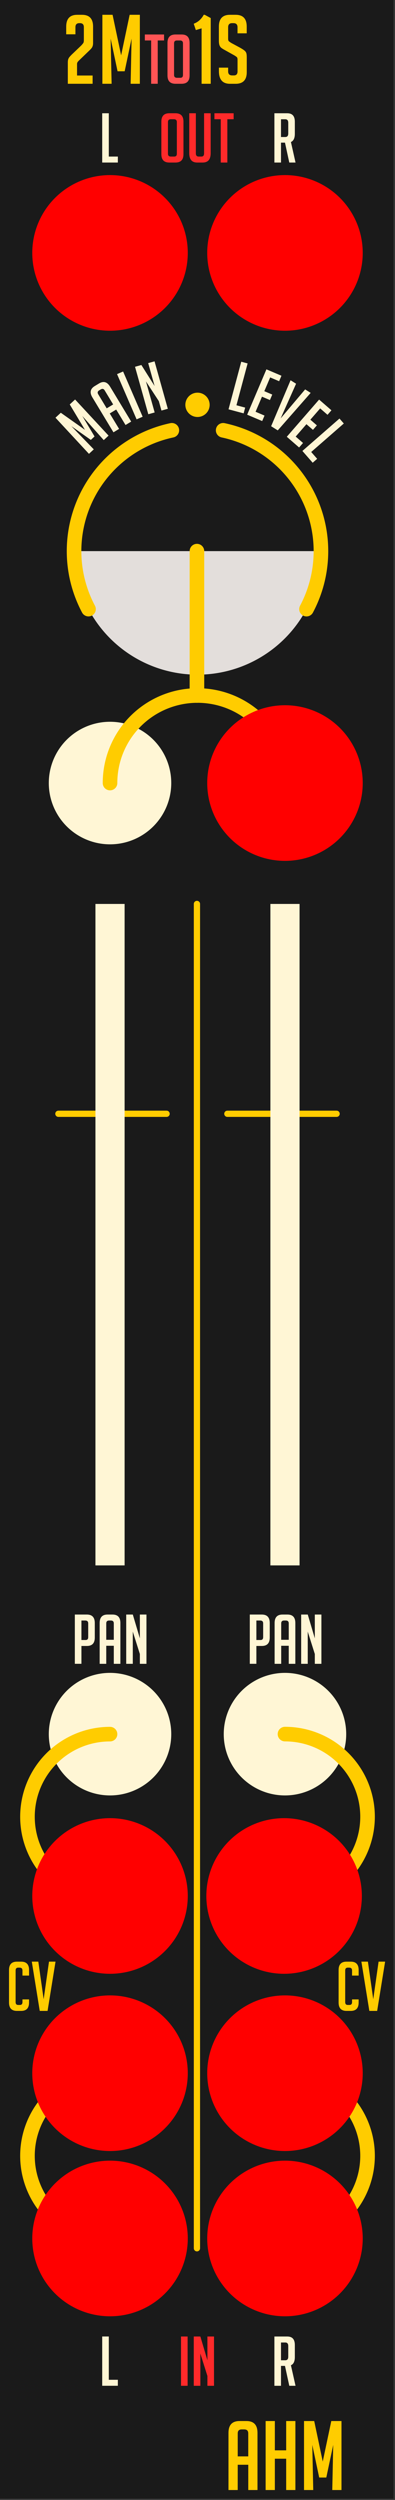 <?xml version="1.0" encoding="UTF-8" standalone="no"?>
<svg
   xmlns:dc="http://purl.org/dc/elements/1.1/"
   xmlns:cc="http://creativecommons.org/ns#"
   xmlns:rdf="http://www.w3.org/1999/02/22-rdf-syntax-ns#"
   xmlns:svg="http://www.w3.org/2000/svg"
   xmlns="http://www.w3.org/2000/svg"
   xmlns:sodipodi="http://sodipodi.sourceforge.net/DTD/sodipodi-0.dtd"
   xmlns:inkscape="http://www.inkscape.org/namespaces/inkscape"
   width="20.32mm"
   height="128.5mm"
   viewBox="0 0 20.32 128.5"
   version="1.1"
   id="svg8"
   inkscape:version="1.0 (4035a4fb49, 2020-05-01)"
   sodipodi:docname="mixer-2m-1s.svg">
  <rect x="0" y="0" width="20.32" height="128.5" fill="#333333" stroke="none"/>
  <defs
     id="defs2" />
  <sodipodi:namedview
     inkscape:snap-center="true"
     inkscape:object-nodes="true"
     inkscape:snap-others="true"
     showguides="true"
     inkscape:document-rotation="0"
     inkscape:snap-nodes="true"
     inkscape:snap-bbox-midpoints="true"
     inkscape:window-maximized="0"
     inkscape:window-y="34"
     inkscape:window-x="960"
     inkscape:window-height="1018"
     inkscape:window-width="960"
     inkscape:snap-bbox-edge-midpoints="true"
     inkscape:bbox-nodes="true"
     inkscape:snap-page="true"
     inkscape:snap-bbox="true"
     units="mm"
     showgrid="false"
     inkscape:current-layer="layer2"
     inkscape:document-units="mm"
     inkscape:cy="92.037289"
     inkscape:cx="34.336968"
     inkscape:zoom="6.5691854"
     inkscape:pageshadow="2"
     inkscape:pageopacity="0.0"
     borderopacity="1.0"
     bordercolor="#666666"
     pagecolor="#ffffff"
     id="base"
     inkscape:guide-bbox="true"
     inkscape:snap-object-midpoints="true"
     inkscape:object-paths="true"
     inkscape:snap-intersection-paths="true"
     inkscape:snap-smooth-nodes="true"
     inkscape:snap-midpoints="true"
     inkscape:bbox-paths="true">
    <sodipodi:guide
       position="4.247,89.75"
       orientation="0,-1"
       id="guide959" />
    <sodipodi:guide
       inkscape:color="rgb(0,0,255)"
       inkscape:locked="false"
       inkscape:label=""
       position="22.499,88.25"
       orientation="0,1"
       id="guide961" />
    <sodipodi:guide
       position="7.989,82.036"
       orientation="0,-1"
       id="guide963" />
    <sodipodi:guide
       inkscape:color="rgb(0,0,255)"
       inkscape:locked="false"
       inkscape:label=""
       position="5.66,21.934"
       orientation="-0.707,0.707"
       id="guide973" />
    <sodipodi:guide
       position="52.978,73.327"
       orientation="0,-1"
       id="guide1001" />
    <sodipodi:guide
       inkscape:color="rgb(0,0,255)"
       inkscape:locked="false"
       inkscape:label=""
       id="guide960"
       orientation="0,1"
       position="20.32,105.5" />
    <sodipodi:guide
       inkscape:color="rgb(0,0,255)"
       inkscape:locked="false"
       inkscape:label=""
       id="guide968"
       orientation="0,1"
       position="22.342,115.5" />
    <sodipodi:guide
       id="guide970"
       orientation="1,9.5438251e-05"
       position="33.818,29.176" />
    <sodipodi:guide
       id="guide972"
       orientation="0,-1"
       position="35.634,120.441" />
    <sodipodi:guide
       inkscape:color="rgb(0,0,255)"
       inkscape:locked="false"
       inkscape:label=""
       id="guide974"
       orientation="-1,0"
       position="5.66,17.687" />
    <sodipodi:guide
       inkscape:color="rgb(0,0,255)"
       inkscape:locked="false"
       inkscape:label=""
       id="guide980"
       orientation="0,1"
       position="20.32,95.5" />
    <sodipodi:guide
       id="guide986"
       orientation="0,1"
       position="47.046,58.19"
       inkscape:label=""
       inkscape:locked="false"
       inkscape:color="rgb(0,0,255)" />
    <sodipodi:guide
       id="guide1000"
       orientation="1,0"
       position="24.82,15.927" />
    <sodipodi:guide
       inkscape:color="rgb(0,0,255)"
       inkscape:locked="false"
       inkscape:label=""
       id="guide1002"
       orientation="0,1"
       position="6.938,30.87" />
    <sodipodi:guide
       id="guide1006"
       orientation="0.707,0.707"
       position="14.66,21.934"
       inkscape:label=""
       inkscape:locked="false"
       inkscape:color="rgb(0,0,255)" />
    <sodipodi:guide
       id="guide1008"
       orientation="0,-1"
       position="23.561,13.439" />
    <sodipodi:guide
       id="guide1010"
       orientation="0,-1"
       position="-2.922,34.87" />
    <sodipodi:guide
       id="guide1077"
       orientation="0,-1"
       position="6.77,76.715" />
    <sodipodi:guide
       position="20.32,21.934"
       orientation="1,0"
       id="guide975" />
    <sodipodi:guide
       id="guide1071"
       orientation="0,-1"
       position="7.312,12.934" />
    <sodipodi:guide
       id="guide1073"
       orientation="0,-1"
       position="40.64,106.5" />
    <sodipodi:guide
       id="guide1075"
       orientation="0,-1"
       position="7.29,21.934" />
    <sodipodi:guide
       inkscape:color="rgb(0,0,255)"
       inkscape:locked="false"
       inkscape:label=""
       id="guide1149"
       orientation="0,1"
       position="30.006,8.4" />
    <sodipodi:guide
       position="44.71,17.407"
       orientation="0,-1"
       id="guide977" />
    <sodipodi:guide
       position="24.82,39.362"
       orientation="0,-1"
       id="guide979" />
    <sodipodi:guide
       position="22.319,100.171"
       orientation="0,-1"
       id="guide978" />
    <sodipodi:guide
       id="guide981"
       orientation="0,-1"
       position="21.996,65.036" />
    <sodipodi:guide
       position="10.131,-88.618"
       orientation="-1,0"
       id="guide982"
       inkscape:label=""
       inkscape:locked="false"
       inkscape:color="rgb(0,0,255)" />
    <sodipodi:guide
       id="guide938"
       orientation="1,0"
       position="14.66,88.25" />
  </sodipodi:namedview>
  <g
     transform="translate(0,-168.5)"
     id="layer1"
     inkscape:groupmode="layer"
     inkscape:label="Layer 1">
    <rect
       y="168.433"
       x="-0.079"
       height="128.5"
       width="20.32"
       id="rect420"
       style="display:inline;opacity:1;vector-effect:none;fill:#1a1a1a;fill-opacity:1;fill-rule:evenodd;stroke:none;stroke-width:0.53;stroke-linecap:butt;stroke-linejoin:miter;stroke-miterlimit:4;stroke-dasharray:none;stroke-dashoffset:0;stroke-opacity:1;paint-order:normal" />
    <circle
       r="6.35"
       cy="196.829"
       cx="10.16"
       id="circle990"
       style="fill:#e3dedb;fill-opacity:1;stroke:none;stroke-width:5.367;stroke-linecap:round;stroke-linejoin:round;stroke-miterlimit:4;stroke-dasharray:none;paint-order:stroke markers fill" />
    <path
       sodipodi:nodetypes="cc"
       id="path984"
       d="m 11.696,225.75 5.62,0"
       style="fill:none;stroke:#ffcc00;stroke-width:0.321;stroke-linecap:round;stroke-linejoin:round;stroke-miterlimit:4;stroke-dasharray:none;stroke-opacity:1" />
    <g
       aria-label="OUT"
       id="text995"
       style="font-style:normal;font-weight:normal;font-size:10.583px;line-height:1.25;font-family:sans-serif;fill:#ff2a2a;fill-opacity:1;stroke:none;stroke-width:0.265">
      <path
         d="m 8.71,176.855 q -0.409,0 -0.409,-0.43 v -1.669 q 0,-0.434 0.406,-0.434 h 0.325 q 0.406,0 0.406,0.434 v 1.669 q 0,0.43 -0.409,0.43 z m 0.081,-0.307 h 0.173 q 0.134,0 0.134,-0.148 v -1.623 q 0,-0.148 -0.152,-0.148 H 8.788 q -0.148,0 -0.148,0.148 V 176.4 q 0,0.148 0.152,0.148 z"
         style="font-style:normal;font-variant:normal;font-weight:normal;font-stretch:normal;font-size:3.528px;font-family:BigNoodleTitling;-inkscape-font-specification:'BigNoodleTitling, Normal';font-variant-ligatures:normal;font-variant-caps:normal;font-variant-numeric:normal;font-variant-east-asian:normal;fill:#ff2a2a;stroke-width:0.265"
         id="path1128" />
      <path
         d="m 10.837,174.322 v 2.053 q 0,0.48 -0.409,0.48 h -0.286 q -0.406,0 -0.406,-0.483 v -2.05 h 0.339 v 2.06 q 0,0.166 0.148,0.166 h 0.138 q 0.138,0 0.138,-0.166 v -2.06 z"
         style="font-style:normal;font-variant:normal;font-weight:normal;font-stretch:normal;font-size:3.528px;font-family:BigNoodleTitling;-inkscape-font-specification:'BigNoodleTitling, Normal';font-variant-ligatures:normal;font-variant-caps:normal;font-variant-numeric:normal;font-variant-east-asian:normal;fill:#ff2a2a;stroke-width:0.265"
         id="path1130" />
      <path
         d="m 11.695,174.629 v 2.226 h -0.339 v -2.226 h -0.325 v -0.307 h 0.988 v 0.307 z"
         style="font-style:normal;font-variant:normal;font-weight:normal;font-stretch:normal;font-size:3.528px;font-family:BigNoodleTitling;-inkscape-font-specification:'BigNoodleTitling, Normal';font-variant-ligatures:normal;font-variant-caps:normal;font-variant-numeric:normal;font-variant-east-asian:normal;fill:#ff2a2a;stroke-width:0.265"
         id="path1132" />
    </g>
    <g
       aria-label="IN"
       id="text1013"
       style="font-style:normal;font-weight:normal;font-size:10.583px;line-height:1.25;font-family:sans-serif;fill:#ff2a2a;fill-opacity:1;stroke:none;stroke-width:0.265">
      <path
         d="m 9.312,291.133 v -2.533 h 0.339 v 2.533 z"
         style="font-style:normal;font-variant:normal;font-weight:normal;font-stretch:normal;font-size:3.528px;font-family:BigNoodleTitling;-inkscape-font-specification:'BigNoodleTitling, Normal';font-variant-ligatures:normal;font-variant-caps:normal;font-variant-numeric:normal;font-variant-east-asian:normal;fill:#ff2a2a;stroke-width:0.265"
         id="path1123" />
      <path
         d="m 10.67,289.824 v -1.224 h 0.339 v 2.533 h -0.339 v -0.504 l -0.363,-1.154 v 1.658 H 9.968 v -2.533 h 0.339 z"
         style="font-style:normal;font-variant:normal;font-weight:normal;font-stretch:normal;font-size:3.528px;font-family:BigNoodleTitling;-inkscape-font-specification:'BigNoodleTitling, Normal';font-variant-ligatures:normal;font-variant-caps:normal;font-variant-numeric:normal;font-variant-east-asian:normal;fill:#ff2a2a;stroke-width:0.265"
         id="path1125" />
    </g>
    <g
       transform="translate(-8.5)"
       aria-label="CV"
       id="text1026"
       style="font-style:normal;font-weight:normal;font-size:10.583px;line-height:1.25;font-family:sans-serif;fill:#ffcc00;fill-opacity:1;stroke:none;stroke-width:0.265">
      <path
         d="m 9.994,271.272 v 0.162 q 0,0.43 -0.406,0.43 H 9.37 q -0.406,0 -0.406,-0.43 v -1.672 q 0,-0.43 0.406,-0.43 h 0.219 q 0.406,0 0.406,0.43 v 0.286 H 9.656 v -0.261 q 0,-0.148 -0.152,-0.148 H 9.437 q -0.134,0 -0.134,0.148 v 1.623 q 0,0.148 0.134,0.148 h 0.085 q 0.134,0 0.134,-0.148 v -0.138 z"
         style="font-style:normal;font-variant:normal;font-weight:normal;font-stretch:normal;font-size:3.528px;font-family:BigNoodleTitling;-inkscape-font-specification:'BigNoodleTitling, Normal';font-variant-ligatures:normal;font-variant-caps:normal;font-variant-numeric:normal;font-variant-east-asian:normal;fill:#ffcc00;stroke-width:0.265"
         id="path1118" />
      <path
         d="m 11.356,269.331 -0.409,2.533 h -0.402 l -0.409,-2.533 h 0.335 l 0.275,1.933 0.275,-1.933 z"
         style="font-style:normal;font-variant:normal;font-weight:normal;font-stretch:normal;font-size:3.528px;font-family:BigNoodleTitling;-inkscape-font-specification:'BigNoodleTitling, Normal';font-variant-ligatures:normal;font-variant-caps:normal;font-variant-numeric:normal;font-variant-east-asian:normal;fill:#ffcc00;stroke-width:0.265"
         id="path1120" />
    </g>
    <path
       style="fill:#1a1a1a;fill-opacity:1;stroke:none;stroke-width:7.183;stroke-linecap:round;stroke-linejoin:round;stroke-miterlimit:4;stroke-dasharray:none;paint-order:stroke markers fill"
       id="circle1043"
       sodipodi:type="arc"
       sodipodi:cx="10.16"
       sodipodi:cy="196.82881"
       sodipodi:rx="7.4649262"
       sodipodi:ry="7.4649262"
       sodipodi:start="3.1415927"
       sodipodi:end="0"
       sodipodi:arc-type="slice"
       d="M 2.695,196.829 A 7.465,7.465 0 0 1 10.16,189.364 a 7.465,7.465 0 0 1 7.465,7.465 H 10.16 Z" />
    <path
       style="color:#000000;font-style:normal;font-variant:normal;font-weight:normal;font-stretch:normal;font-size:medium;line-height:normal;font-family:sans-serif;font-variant-ligatures:normal;font-variant-position:normal;font-variant-caps:normal;font-variant-numeric:normal;font-variant-alternates:normal;font-variant-east-asian:normal;font-feature-settings:normal;font-variation-settings:normal;text-indent:0;text-align:start;text-decoration:none;text-decoration-line:none;text-decoration-style:solid;text-decoration-color:#000000;letter-spacing:normal;word-spacing:normal;text-transform:none;writing-mode:lr-tb;direction:ltr;text-orientation:mixed;dominant-baseline:auto;baseline-shift:baseline;text-anchor:start;white-space:normal;shape-padding:0;shape-margin:0;inline-size:0;clip-rule:nonzero;display:inline;overflow:visible;visibility:visible;opacity:1;isolation:auto;mix-blend-mode:normal;color-interpolation:sRGB;color-interpolation-filters:linearRGB;solid-color:#000000;solid-opacity:1;vector-effect:none;fill:#ffcc00;fill-opacity:1;fill-rule:nonzero;stroke:none;stroke-width:1.25;stroke-linecap:round;stroke-linejoin:round;stroke-miterlimit:4;stroke-dasharray:none;stroke-dashoffset:0;stroke-opacity:1;color-rendering:auto;image-rendering:auto;shape-rendering:auto;text-rendering:auto;enable-background:accumulate;stop-color:#000000;stop-opacity:1"
       d="m 10.16,188.684 a 0.625,0.625 0 0 0 -0.625,0.625 0.625,0.625 0 0 0 0.625,0.625 0.625,0.625 0 0 0 0.625,-0.625 0.625,0.625 0 0 0 -0.625,-0.625 z"
       id="path2927"
       inkscape:transform-center-x="-1.7015316e-06"
       inkscape:transform-center-y="-7.5196085" />
    <g
       transform="translate(8.455)"
       aria-label="CV"
       id="g935"
       style="font-style:normal;font-weight:normal;font-size:10.583px;line-height:1.25;font-family:sans-serif;fill:#ffcc00;fill-opacity:1;stroke:none;stroke-width:0.265">
      <path
         d="m 9.994,271.272 v 0.162 q 0,0.43 -0.406,0.43 H 9.37 q -0.406,0 -0.406,-0.43 v -1.672 q 0,-0.43 0.406,-0.43 h 0.219 q 0.406,0 0.406,0.43 v 0.286 H 9.656 v -0.261 q 0,-0.148 -0.152,-0.148 H 9.437 q -0.134,0 -0.134,0.148 v 1.623 q 0,0.148 0.134,0.148 h 0.085 q 0.134,0 0.134,-0.148 v -0.138 z"
         style="font-style:normal;font-variant:normal;font-weight:normal;font-stretch:normal;font-size:3.528px;font-family:BigNoodleTitling;-inkscape-font-specification:'BigNoodleTitling, Normal';font-variant-ligatures:normal;font-variant-caps:normal;font-variant-numeric:normal;font-variant-east-asian:normal;fill:#ffcc00;stroke-width:0.265"
         id="path931" />
      <path
         d="m 11.356,269.331 -0.409,2.533 h -0.402 l -0.409,-2.533 h 0.335 l 0.275,1.933 0.275,-1.933 z"
         style="font-style:normal;font-variant:normal;font-weight:normal;font-stretch:normal;font-size:3.528px;font-family:BigNoodleTitling;-inkscape-font-specification:'BigNoodleTitling, Normal';font-variant-ligatures:normal;font-variant-caps:normal;font-variant-numeric:normal;font-variant-east-asian:normal;fill:#ffcc00;stroke-width:0.265"
         id="path933" />
    </g>
    <path
       sodipodi:nodetypes="cc"
       id="path965"
       d="m 3.004,225.75 5.566,0"
       style="fill:none;stroke:#ffcc00;stroke-width:0.321;stroke-linecap:round;stroke-linejoin:round;stroke-miterlimit:4;stroke-dasharray:none;stroke-opacity:1" />
    <path
       sodipodi:nodetypes="cc"
       id="path967"
       d="m 10.131,214.964 0,69.101"
       style="fill:none;stroke:#ffcc00;stroke-width:0.321;stroke-linecap:round;stroke-linejoin:round;stroke-miterlimit:4;stroke-dasharray:none;stroke-opacity:1" />
  </g>
  <g
     inkscape:groupmode="layer"
     id="layer3"
     inkscape:label="text">
    <path
       style="fill:none;stroke:#ffcc00;stroke-width:0.75;stroke-linecap:round;stroke-linejoin:round;stroke-miterlimit:4;stroke-dasharray:none;stroke-opacity:1"
       id="path3348"
       sodipodi:type="arc"
       sodipodi:cx="10.16"
       sodipodi:cy="28.328791"
       sodipodi:rx="6.3499589"
       sodipodi:ry="6.3499589"
       sodipodi:start="2.6529005"
       sodipodi:end="4.5029495"
       sodipodi:open="true"
       sodipodi:arc-type="arc"
       d="M 4.553,31.31 A 6.35,6.35 0 0 1 4.405,25.645 6.35,6.35 0 0 1 8.84,22.118"
       inkscape:transform-center-x="4.4305272"
       inkscape:transform-center-y="-3.5877698" />
    <path
       d="m 11.48,22.118 a 6.35,6.35 0 0 1 4.435,3.528 6.35,6.35 0 0 1 -0.148,5.665"
       sodipodi:arc-type="arc"
       sodipodi:open="true"
       sodipodi:end="0.48869219"
       sodipodi:start="4.9218285"
       sodipodi:ry="6.3498902"
       sodipodi:rx="6.3498902"
       sodipodi:cy="28.328791"
       sodipodi:cx="10.16"
       sodipodi:type="arc"
       id="path3350"
       style="fill:none;stroke:#ffcc00;stroke-width:0.75;stroke-linecap:round;stroke-linejoin:round;stroke-miterlimit:4;stroke-dasharray:none;stroke-opacity:1"
       inkscape:transform-center-x="-4.4305264"
       inkscape:transform-center-y="-3.5877697" />
    <g
       style="font-size:10.583px;line-height:1.25;font-family:sans-serif;letter-spacing:0px;word-spacing:0px;stroke-width:0.265"
       id="text929"
       aria-label="AHM">
      <path
         id="path937"
         style="font-style:normal;font-variant:normal;font-weight:normal;font-stretch:normal;font-size:4.939px;font-family:BigNoodleTitling;-inkscape-font-specification:'BigNoodleTitling, Normal';font-variant-ligatures:normal;font-variant-caps:normal;font-variant-numeric:normal;font-variant-east-asian:normal;fill:#ffcc00;stroke-width:0.265"
         d="m 12.228,127.991 h -0.474 v -2.939 q 0,-0.607 0.568,-0.607 h 0.356 q 0.568,0 0.568,0.607 v 2.939 h -0.474 v -1.299 h -0.543 z m 0.543,-1.729 v -1.18 q 0,-0.207 -0.207,-0.207 h -0.128 q -0.207,0 -0.207,0.207 v 1.18 z" />
      <path
         id="path939"
         style="font-style:normal;font-variant:normal;font-weight:normal;font-stretch:normal;font-size:4.939px;font-family:BigNoodleTitling;-inkscape-font-specification:'BigNoodleTitling, Normal';font-variant-ligatures:normal;font-variant-caps:normal;font-variant-numeric:normal;font-variant-east-asian:normal;fill:#ffcc00;stroke-width:0.265"
         d="m 14.722,127.991 v -1.61 h -0.583 v 1.61 h -0.474 v -3.546 h 0.474 v 1.506 h 0.583 v -1.506 h 0.474 v 3.546 z" />
      <path
         id="path941"
         style="font-style:normal;font-variant:normal;font-weight:normal;font-stretch:normal;font-size:4.939px;font-family:BigNoodleTitling;-inkscape-font-specification:'BigNoodleTitling, Normal';font-variant-ligatures:normal;font-variant-caps:normal;font-variant-numeric:normal;font-variant-east-asian:normal;fill:#ffcc00;stroke-width:0.265"
         d="m 16.603,126.529 0.44,-2.084 h 0.524 v 3.546 h -0.474 l 0.049,-2.321 -0.356,1.679 h -0.365 l -0.356,-1.679 0.049,2.321 h -0.474 v -3.546 h 0.524 z" />
    </g>
  </g>
  <g
     style="display:inline"
     inkscape:label="components"
     id="layer2"
     inkscape:groupmode="layer">
    <g
       aria-label="MAIN     LEVEL"
       transform="rotate(40.721,238.691,113.139)"
       id="text1038"
       style="font-style:normal;font-weight:normal;font-size:10.583px;line-height:1.25;font-family:sans-serif;fill:#000000;fill-opacity:1;stroke:none;stroke-width:0.265"
       inkscape:transform-center-x="-0.29330445"
       inkscape:transform-center-y="-7.1511473">
      <path
         d="m 1.705,197.002 -1.444,-0.479 0.042,-0.372 2.517,0.284 -0.038,0.337 -1.644,-0.221 1.163,0.387 -0.029,0.259 -1.22,0.118 1.652,0.151 -0.038,0.337 -2.517,-0.284 0.042,-0.372 z"
         style="font-style:normal;font-variant:normal;font-weight:normal;font-stretch:normal;font-size:3.528px;font-family:BigNoodleTitling;-inkscape-font-specification:'BigNoodleTitling, Normal';font-variant-ligatures:normal;font-variant-caps:normal;font-variant-numeric:normal;font-variant-east-asian:normal;fill:#fff6d5;stroke-width:0.265"
         id="path1083" />
      <path
         d="m 3.005,195.82 -0.106,0.322 -1.994,-0.654 Q 0.493,195.353 0.619,194.967 L 0.698,194.726 q 0.126,-0.385 0.539,-0.25 l 1.994,0.654 -0.106,0.322 -0.882,-0.289 -0.121,0.369 z m -1.052,-0.754 -0.801,-0.263 q -0.141,-0.046 -0.187,0.095 l -0.029,0.087 q -0.046,0.141 0.095,0.187 l 0.801,0.263 z"
         style="font-style:normal;font-variant:normal;font-weight:normal;font-stretch:normal;font-size:3.528px;font-family:BigNoodleTitling;-inkscape-font-specification:'BigNoodleTitling, Normal';font-variant-ligatures:normal;font-variant-caps:normal;font-variant-numeric:normal;font-variant-east-asian:normal;fill:#fff6d5;stroke-width:0.265"
         id="path1085" />
      <path
         d="m 3.367,194.86 -2.279,-1.106 0.148,-0.305 2.279,1.106 z"
         style="font-style:normal;font-variant:normal;font-weight:normal;font-stretch:normal;font-size:3.528px;font-family:BigNoodleTitling;-inkscape-font-specification:'BigNoodleTitling, Normal';font-variant-ligatures:normal;font-variant-caps:normal;font-variant-numeric:normal;font-variant-east-asian:normal;fill:#fff6d5;stroke-width:0.265"
         id="path1087" />
      <path
         d="m 2.952,192.958 -1.019,-0.678 0.188,-0.282 2.109,1.403 -0.188,0.282 -0.42,-0.279 -1.162,-0.336 1.38,0.918 -0.188,0.282 -2.109,-1.403 0.188,-0.282 z"
         style="font-style:normal;font-variant:normal;font-weight:normal;font-stretch:normal;font-size:3.528px;font-family:BigNoodleTitling;-inkscape-font-specification:'BigNoodleTitling, Normal';font-variant-ligatures:normal;font-variant-caps:normal;font-variant-numeric:normal;font-variant-east-asian:normal;fill:#fff6d5;stroke-width:0.265"
         id="path1089" />
      <path
         d="m 7.339,191.035 -0.724,0.349 -1.1,-2.281 0.305,-0.147 0.967,2.005 0.419,-0.202 z"
         style="font-style:normal;font-variant:normal;font-weight:normal;font-stretch:normal;font-size:3.528px;font-family:BigNoodleTitling;-inkscape-font-specification:'BigNoodleTitling, Normal';font-variant-ligatures:normal;font-variant-caps:normal;font-variant-numeric:normal;font-variant-east-asian:normal;fill:#fff6d5;stroke-width:0.265"
         id="path1091" />
      <path
         d="m 7.522,190.968 -0.77,-2.413 0.8,-0.255 0.093,0.292 -0.477,0.152 0.234,0.733 0.423,-0.135 0.093,0.292 -0.423,0.135 0.256,0.803 0.477,-0.152 0.093,0.292 z"
         style="font-style:normal;font-variant:normal;font-weight:normal;font-stretch:normal;font-size:3.528px;font-family:BigNoodleTitling;-inkscape-font-specification:'BigNoodleTitling, Normal';font-variant-ligatures:normal;font-variant-caps:normal;font-variant-numeric:normal;font-variant-east-asian:normal;fill:#fff6d5;stroke-width:0.265"
         id="path1093" />
      <path
         d="m 9.266,187.987 -0.025,2.566 -0.398,0.06 -0.784,-2.443 0.331,-0.05 0.562,1.87 -0.018,-1.953 z"
         style="font-style:normal;font-variant:normal;font-weight:normal;font-stretch:normal;font-size:3.528px;font-family:BigNoodleTitling;-inkscape-font-specification:'BigNoodleTitling, Normal';font-variant-ligatures:normal;font-variant-caps:normal;font-variant-numeric:normal;font-variant-east-asian:normal;fill:#fff6d5;stroke-width:0.265"
         id="path1095" />
      <path
         d="m 9.807,190.498 0.013,-2.533 0.84,0.004 -0.002,0.307 -0.501,-0.003 -0.004,0.769 0.444,0.002 -0.002,0.307 -0.444,-0.002 -0.004,0.843 0.501,0.003 -0.002,0.307 z"
         style="font-style:normal;font-variant:normal;font-weight:normal;font-stretch:normal;font-size:3.528px;font-family:BigNoodleTitling;-inkscape-font-specification:'BigNoodleTitling, Normal';font-variant-ligatures:normal;font-variant-caps:normal;font-variant-numeric:normal;font-variant-east-asian:normal;fill:#fff6d5;stroke-width:0.265"
         id="path1097" />
      <path
         d="m 11.687,190.641 -0.796,-0.114 0.359,-2.507 0.335,0.048 -0.316,2.204 0.461,0.066 z"
         style="font-style:normal;font-variant:normal;font-weight:normal;font-stretch:normal;font-size:3.528px;font-family:BigNoodleTitling;-inkscape-font-specification:'BigNoodleTitling, Normal';font-variant-ligatures:normal;font-variant-caps:normal;font-variant-numeric:normal;font-variant-east-asian:normal;fill:#fff6d5;stroke-width:0.265"
         id="path1099" />
    </g>
    <circle
       r="3.15"
       cy="89.138"
       cx="5.66"
       id="path1029"
       style="fill:#fff6d5;stroke-width:1.296;stroke-linecap:round;stroke-linejoin:round;paint-order:stroke markers fill" />
    <circle
       style="fill:#fff6d5;stroke-width:1.296;stroke-linecap:round;stroke-linejoin:round;paint-order:stroke markers fill"
       id="circle1031"
       cx="14.66"
       cy="89.138"
       r="3.15" />
    <rect
       y="46.464"
       x="4.91"
       height="34"
       width="1.5"
       id="rect1039"
       style="fill:#fff6d5;stroke-width:0.622;stroke-linecap:round;stroke-linejoin:round;paint-order:stroke markers fill" />
    <g
       aria-label="L"
       id="text1057"
       style="font-style:normal;font-weight:normal;font-size:10.583px;line-height:1.25;font-family:sans-serif;letter-spacing:0px;word-spacing:0px;fill:#fff6d5;fill-opacity:1;stroke:none;stroke-width:0.265"
       transform="translate(4.224,-5.911)">
      <path
         d="M 1.838,14.266 H 1.034 v -2.533 h 0.339 v 2.226 h 0.466 z"
         style="font-style:normal;font-variant:normal;font-weight:normal;font-stretch:normal;font-size:3.528px;font-family:BigNoodleTitling;-inkscape-font-specification:'BigNoodleTitling, Normal';font-variant-ligatures:normal;font-variant-caps:normal;font-variant-numeric:normal;font-variant-east-asian:normal;fill:#fff6d5;stroke-width:0.265"
         id="path1042" />
    </g>
    <g
       aria-label="R"
       id="text1061"
       style="font-style:normal;font-weight:normal;font-size:10.583px;line-height:1.25;font-family:sans-serif;letter-spacing:0px;word-spacing:0px;fill:#fff6d5;fill-opacity:1;stroke:none;stroke-width:0.265"
       transform="translate(13.191,-14.911)">
      <path
         d="M 0.925,20.733 H 1.588 q 0.388,0 0.388,0.434 v 0.624 q 0,0.332 -0.201,0.42 L 2.012,23.266 H 1.691 L 1.469,22.243 H 1.264 V 23.266 H 0.925 Z m 0.339,1.221 h 0.222 q 0.152,0 0.152,-0.183 v -0.547 q 0,-0.183 -0.152,-0.183 H 1.264 Z"
         style="font-style:normal;font-variant:normal;font-weight:normal;font-stretch:normal;font-size:3.528px;font-family:BigNoodleTitling;-inkscape-font-specification:'BigNoodleTitling, Normal';font-variant-ligatures:normal;font-variant-caps:normal;font-variant-numeric:normal;font-variant-east-asian:normal;fill:#fff6d5;stroke-width:0.265"
         id="path1045" />
    </g>
    <g
       aria-label="pan 1"
       id="text1103"
       style="font-style:normal;font-weight:normal;font-size:10.583px;line-height:1.25;font-family:sans-serif;letter-spacing:0px;word-spacing:0px;fill:#fff6d5;fill-opacity:1;stroke:none;stroke-width:0.265"
       transform="translate(-0.428,3.826)">
      <path
         d="m 4.278,79.164 h 0.617 q 0.409,0 0.409,0.434 v 0.751 q 0,0.43 -0.406,0.43 H 4.617 v 0.917 H 4.278 Z m 0.339,1.309 h 0.215 q 0.134,0 0.134,-0.148 v -0.706 q 0,-0.148 -0.152,-0.148 H 4.617 Z"
         style="font-style:normal;font-variant:normal;font-weight:normal;font-stretch:normal;font-size:3.528px;font-family:BigNoodleTitling;-inkscape-font-specification:'BigNoodleTitling, Normal';font-variant-ligatures:normal;font-variant-caps:normal;font-variant-numeric:normal;font-variant-east-asian:normal;fill:#fff6d5;stroke-width:0.265"
         id="path1004" />
      <path
         d="M 5.894,81.697 H 5.555 v -2.099 q 0,-0.434 0.406,-0.434 h 0.254 q 0.406,0 0.406,0.434 v 2.099 H 6.282 V 80.769 H 5.894 Z m 0.388,-1.235 v -0.843 q 0,-0.148 -0.148,-0.148 h -0.092 q -0.148,0 -0.148,0.148 v 0.843 z"
         style="font-style:normal;font-variant:normal;font-weight:normal;font-stretch:normal;font-size:3.528px;font-family:BigNoodleTitling;-inkscape-font-specification:'BigNoodleTitling, Normal';font-variant-ligatures:normal;font-variant-caps:normal;font-variant-numeric:normal;font-variant-east-asian:normal;fill:#fff6d5;stroke-width:0.265"
         id="path1006" />
      <path
         d="m 7.623,80.388 v -1.224 h 0.339 v 2.533 H 7.623 V 81.192 L 7.259,80.039 v 1.658 H 6.921 v -2.533 h 0.339 z"
         style="font-style:normal;font-variant:normal;font-weight:normal;font-stretch:normal;font-size:3.528px;font-family:BigNoodleTitling;-inkscape-font-specification:'BigNoodleTitling, Normal';font-variant-ligatures:normal;font-variant-caps:normal;font-variant-numeric:normal;font-variant-east-asian:normal;fill:#fff6d5;stroke-width:0.265"
         id="path1008" />
    </g>
    <circle
       style="fill:#fff6d5;stroke-width:1.296;stroke-linecap:round;stroke-linejoin:round;paint-order:stroke markers fill"
       id="circle955"
       cx="5.66"
       cy="40.25"
       r="3.15" />
    <path
       d="m 5.66,97.633 a 4.248,4.248 0 0 1 -3.678,-2.124 4.248,4.248 0 0 1 0,-4.248 4.248,4.248 0 0 1 3.678,-2.124"
       sodipodi:arc-type="arc"
       sodipodi:open="true"
       sodipodi:end="4.712389"
       sodipodi:start="1.5707963"
       sodipodi:ry="4.2475181"
       sodipodi:rx="4.2475181"
       sodipodi:cy="93.385605"
       sodipodi:cx="5.6599998"
       sodipodi:type="arc"
       style="display:inline;opacity:1;vector-effect:none;fill:none;fill-opacity:1;fill-rule:evenodd;stroke:#ffcc00;stroke-width:0.75;stroke-linecap:round;stroke-linejoin:round;stroke-miterlimit:4;stroke-dasharray:none;stroke-dashoffset:0;stroke-opacity:1;paint-order:normal"
       id="path961"
       inkscape:label="sinewavejack" />
    <circle
       style="display:inline;opacity:1;vector-effect:none;fill:#ff0000;fill-opacity:1;fill-rule:evenodd;stroke:none;stroke-width:1;stroke-linecap:butt;stroke-linejoin:miter;stroke-miterlimit:4;stroke-dasharray:none;stroke-dashoffset:0;stroke-opacity:1;paint-order:normal"
       id="circle1011"
       cx="5.66"
       cy="97.456"
       r="4"
       inkscape:label="sinewavejack" />
    <path
       d="m 14.66,89.135 a 4.248,4.248 0 0 1 4.248,4.248 4.248,4.248 0 0 1 -4.248,4.248"
       sodipodi:arc-type="arc"
       sodipodi:open="true"
       sodipodi:end="1.5707963"
       sodipodi:start="4.712389"
       sodipodi:ry="4.2475181"
       sodipodi:rx="4.2475181"
       sodipodi:cy="93.382874"
       sodipodi:cx="14.660003"
       sodipodi:type="arc"
       style="display:inline;opacity:1;vector-effect:none;fill:none;fill-opacity:1;fill-rule:evenodd;stroke:#ffcc00;stroke-width:0.75;stroke-linecap:round;stroke-linejoin:round;stroke-miterlimit:4;stroke-dasharray:none;stroke-dashoffset:0;stroke-opacity:1;paint-order:normal"
       id="path963"
       inkscape:label="sinewavejack" />
    <circle
       inkscape:label="trianglewavejack"
       r="4"
       cy="97.456"
       cx="14.615"
       id="circle1017"
       style="display:inline;opacity:1;vector-effect:none;fill:#ff0000;fill-opacity:1;fill-rule:evenodd;stroke:none;stroke-width:1;stroke-linecap:butt;stroke-linejoin:miter;stroke-miterlimit:4;stroke-dasharray:none;stroke-dashoffset:0;stroke-opacity:1;paint-order:normal" />
    <rect
       style="fill:#fff6d5;stroke-width:0.622;stroke-linecap:round;stroke-linejoin:round;paint-order:stroke markers fill"
       id="rect986"
       width="1.5"
       height="34"
       x="13.91"
       y="46.464" />
    <circle
       inkscape:label="octjack"
       style="display:inline;opacity:1;vector-effect:none;fill:#ff0000;fill-opacity:1;fill-rule:evenodd;stroke:none;stroke-width:1;stroke-linecap:butt;stroke-linejoin:miter;stroke-miterlimit:4;stroke-dasharray:none;stroke-dashoffset:0;stroke-opacity:1;paint-order:normal"
       id="circle4956"
       cx="5.66"
       cy="13"
       r="4" />
    <circle
       inkscape:label="octjack"
       style="display:inline;opacity:1;vector-effect:none;fill:#ff0000;fill-opacity:1;fill-rule:evenodd;stroke:none;stroke-width:1;stroke-linecap:butt;stroke-linejoin:miter;stroke-miterlimit:4;stroke-dasharray:none;stroke-dashoffset:0;stroke-opacity:1;paint-order:normal"
       id="circle1005"
       cx="14.66"
       cy="13"
       r="4" />
    <g
       transform="translate(4.224,108.366)"
       style="font-style:normal;font-weight:normal;font-size:10.583px;line-height:1.25;font-family:sans-serif;letter-spacing:0px;word-spacing:0px;fill:#fff6d5;fill-opacity:1;stroke:none;stroke-width:0.265"
       id="g1018"
       aria-label="L">
      <path
         id="path1016"
         style="font-style:normal;font-variant:normal;font-weight:normal;font-stretch:normal;font-size:3.528px;font-family:BigNoodleTitling;-inkscape-font-specification:'BigNoodleTitling, Normal';font-variant-ligatures:normal;font-variant-caps:normal;font-variant-numeric:normal;font-variant-east-asian:normal;fill:#fff6d5;stroke-width:0.265"
         d="M 1.838,14.266 H 1.034 v -2.533 h 0.339 v 2.226 h 0.466 z" />
    </g>
    <g
       transform="translate(13.191,99.367)"
       style="font-style:normal;font-weight:normal;font-size:10.583px;line-height:1.25;font-family:sans-serif;letter-spacing:0px;word-spacing:0px;fill:#fff6d5;fill-opacity:1;stroke:none;stroke-width:0.265"
       id="g1022"
       aria-label="R">
      <path
         id="path1020"
         style="font-style:normal;font-variant:normal;font-weight:normal;font-stretch:normal;font-size:3.528px;font-family:BigNoodleTitling;-inkscape-font-specification:'BigNoodleTitling, Normal';font-variant-ligatures:normal;font-variant-caps:normal;font-variant-numeric:normal;font-variant-east-asian:normal;fill:#fff6d5;stroke-width:0.265"
         d="M 0.925,20.733 H 1.588 q 0.388,0 0.388,0.434 v 0.624 q 0,0.332 -0.201,0.42 L 2.012,23.266 H 1.691 L 1.469,22.243 H 1.264 V 23.266 H 0.925 Z m 0.339,1.221 h 0.222 q 0.152,0 0.152,-0.183 v -0.547 q 0,-0.183 -0.152,-0.183 H 1.264 Z" />
    </g>
    <g
       transform="translate(8.572,3.826)"
       style="font-style:normal;font-weight:normal;font-size:10.583px;line-height:1.25;font-family:sans-serif;letter-spacing:0px;word-spacing:0px;fill:#fff6d5;fill-opacity:1;stroke:none;stroke-width:0.265"
       id="g1034"
       aria-label="pan 1">
      <path
         id="path1028"
         style="font-style:normal;font-variant:normal;font-weight:normal;font-stretch:normal;font-size:3.528px;font-family:BigNoodleTitling;-inkscape-font-specification:'BigNoodleTitling, Normal';font-variant-ligatures:normal;font-variant-caps:normal;font-variant-numeric:normal;font-variant-east-asian:normal;fill:#fff6d5;stroke-width:0.265"
         d="m 4.278,79.164 h 0.617 q 0.409,0 0.409,0.434 v 0.751 q 0,0.43 -0.406,0.43 H 4.617 v 0.917 H 4.278 Z m 0.339,1.309 h 0.215 q 0.134,0 0.134,-0.148 v -0.706 q 0,-0.148 -0.152,-0.148 H 4.617 Z" />
      <path
         id="path1030"
         style="font-style:normal;font-variant:normal;font-weight:normal;font-stretch:normal;font-size:3.528px;font-family:BigNoodleTitling;-inkscape-font-specification:'BigNoodleTitling, Normal';font-variant-ligatures:normal;font-variant-caps:normal;font-variant-numeric:normal;font-variant-east-asian:normal;fill:#fff6d5;stroke-width:0.265"
         d="M 5.894,81.697 H 5.555 v -2.099 q 0,-0.434 0.406,-0.434 h 0.254 q 0.406,0 0.406,0.434 v 2.099 H 6.282 V 80.769 H 5.894 Z m 0.388,-1.235 v -0.843 q 0,-0.148 -0.148,-0.148 h -0.092 q -0.148,0 -0.148,0.148 v 0.843 z" />
      <path
         id="path1032"
         style="font-style:normal;font-variant:normal;font-weight:normal;font-stretch:normal;font-size:3.528px;font-family:BigNoodleTitling;-inkscape-font-specification:'BigNoodleTitling, Normal';font-variant-ligatures:normal;font-variant-caps:normal;font-variant-numeric:normal;font-variant-east-asian:normal;fill:#fff6d5;stroke-width:0.265"
         d="m 7.623,80.388 v -1.224 h 0.339 v 2.533 H 7.623 V 81.192 L 7.259,80.039 v 1.658 H 6.921 v -2.533 h 0.339 z" />
    </g>
    <path
       sodipodi:nodetypes="cc"
       style="fill:none;stroke:#ffcc00;stroke-width:0.75;stroke-linecap:round;stroke-linejoin:round;stroke-miterlimit:4;stroke-dasharray:none;stroke-opacity:1"
       d="m 10.131,28.329 -2e-6,7.421"
       id="path1112" />
    <path
       d="M 5.66,40.25 A 4.5,4.5 0 0 1 10.16,35.75 a 4.5,4.5 0 0 1 4.5,4.5"
       sodipodi:arc-type="arc"
       sodipodi:open="true"
       sodipodi:end="0"
       sodipodi:start="3.1415927"
       sodipodi:ry="4.5"
       sodipodi:rx="4.5"
       sodipodi:cy="40.25"
       sodipodi:cx="10.16"
       sodipodi:type="arc"
       id="circle942"
       style="display:inline;opacity:1;vector-effect:none;fill:none;fill-opacity:1;fill-rule:evenodd;stroke:#ffcc00;stroke-width:0.75;stroke-linecap:round;stroke-linejoin:round;stroke-miterlimit:4;stroke-dasharray:none;stroke-dashoffset:0;stroke-opacity:1;paint-order:normal"
       inkscape:label="pwmjack" />
    <circle
       inkscape:label="pwmjack"
       style="display:inline;opacity:1;vector-effect:none;fill:#ff0000;fill-opacity:1;fill-rule:evenodd;stroke:none;stroke-width:1;stroke-linecap:butt;stroke-linejoin:miter;stroke-miterlimit:4;stroke-dasharray:none;stroke-dashoffset:0;stroke-opacity:1;paint-order:normal"
       id="circle75"
       cx="14.66"
       cy="40.25"
       r="4" />
    <g
       style="font-style:normal;font-weight:normal;font-size:10.583px;line-height:1.25;font-family:sans-serif;fill:#000000;fill-opacity:1;stroke:none;stroke-width:0.265"
       id="text1104"
       aria-label="2Mto1S">
      <path
         id="path944"
         style="font-style:normal;font-variant:normal;font-weight:normal;font-stretch:normal;font-size:4.939px;font-family:BigNoodleTitling;-inkscape-font-specification:'BigNoodleTitling, Normal';font-variant-ligatures:normal;font-variant-caps:normal;font-variant-numeric:normal;font-variant-east-asian:normal;fill:#ffcc00;stroke-width:0.265"
         d="M 4.764,3.882 V 4.306 H 3.489 V 3.215 q 0,-0.089 0.015,-0.148 0.015,-0.059 0.049,-0.109 0.04,-0.054 0.133,-0.148 L 4.166,2.351 q 0.054,-0.054 0.084,-0.094 0.035,-0.04 0.044,-0.064 0.015,-0.03 0.015,-0.059 0.005,-0.03 0.005,-0.079 V 1.397 q 0,-0.207 -0.202,-0.207 H 4.082 q -0.202,0 -0.202,0.207 V 1.763 H 3.406 V 1.368 q 0,-0.607 0.568,-0.607 H 4.22 q 0.568,0 0.568,0.607 v 0.849 q 0,0.099 -0.03,0.173 -0.025,0.074 -0.138,0.183 L 4.097,3.077 q -0.099,0.094 -0.114,0.128 -0.015,0.035 -0.02,0.069 0,0.035 0,0.094 v 0.514 z" />
      <path
         id="path946"
         style="font-style:normal;font-variant:normal;font-weight:normal;font-stretch:normal;font-size:4.939px;font-family:BigNoodleTitling;-inkscape-font-specification:'BigNoodleTitling, Normal';font-variant-ligatures:normal;font-variant-caps:normal;font-variant-numeric:normal;font-variant-east-asian:normal;fill:#ffcc00;stroke-width:0.265"
         d="M 6.231,2.844 6.67,0.76 H 7.194 V 4.306 H 6.72 L 6.769,1.985 6.413,3.664 H 6.048 L 5.692,1.985 5.742,4.306 H 5.267 V 0.76 h 0.524 z" />
      <path
         id="path948"
         style="font-style:normal;font-variant:normal;font-weight:normal;font-stretch:normal;font-size:3.528px;font-family:BigNoodleTitling;-inkscape-font-specification:'BigNoodleTitling, Normal';font-variant-ligatures:normal;font-variant-caps:normal;font-variant-numeric:normal;font-variant-east-asian:normal;fill:#ff5555"
         d="M 8.114,2.08 V 4.306 H 7.776 V 2.08 H 7.451 V 1.773 H 8.439 V 2.08 Z" />
      <path
         id="path950"
         style="font-style:normal;font-variant:normal;font-weight:normal;font-stretch:normal;font-size:3.528px;font-family:BigNoodleTitling;-inkscape-font-specification:'BigNoodleTitling, Normal';font-variant-ligatures:normal;font-variant-caps:normal;font-variant-numeric:normal;font-variant-east-asian:normal;fill:#ff5555"
         d="m 9.025,4.306 q -0.409,0 -0.409,-0.43 V 2.207 q 0,-0.434 0.406,-0.434 h 0.325 q 0.406,0 0.406,0.434 V 3.876 q 0,0.43 -0.409,0.43 z m 0.081,-0.307 h 0.173 q 0.134,0 0.134,-0.148 V 2.228 q 0,-0.148 -0.152,-0.148 H 9.102 q -0.148,0 -0.148,0.148 v 1.623 q 0,0.148 0.152,0.148 z" />
      <path
         id="path952"
         style="font-style:normal;font-variant:normal;font-weight:normal;font-stretch:normal;font-size:4.939px;font-family:BigNoodleTitling;-inkscape-font-specification:'BigNoodleTitling, Normal';font-variant-ligatures:normal;font-variant-caps:normal;font-variant-numeric:normal;font-variant-east-asian:normal;fill:#ffcc00;stroke-width:0.265"
         d="M 10.075,1.546 9.966,1.22 Q 10.149,1.15 10.278,1.027 10.406,0.903 10.48,0.76 h 0.049 l 0.311,0.168 V 4.306 H 10.371 V 1.457 Z" />
      <path
         id="path954"
         style="font-style:normal;font-variant:normal;font-weight:normal;font-stretch:normal;font-size:4.939px;font-family:BigNoodleTitling;-inkscape-font-specification:'BigNoodleTitling, Normal';font-variant-ligatures:normal;font-variant-caps:normal;font-variant-numeric:normal;font-variant-east-asian:normal;fill:#ffcc00;stroke-width:0.265"
         d="M 12.219,1.713 V 1.402 q 0,-0.212 -0.207,-0.212 h -0.074 q -0.202,0 -0.202,0.212 v 0.588 q 0,0.099 0.04,0.133 0.04,0.035 0.128,0.089 l 0.449,0.242 q 0.148,0.084 0.207,0.133 0.064,0.044 0.099,0.114 0.035,0.064 0.035,0.252 v 0.756 q 0,0.598 -0.573,0.598 h -0.291 q -0.568,0 -0.568,-0.652 v -0.178 h 0.474 v 0.193 q 0,0.207 0.212,0.207 h 0.084 q 0.188,0 0.188,-0.207 V 3.067 q 0,-0.099 -0.04,-0.133 -0.04,-0.035 -0.128,-0.089 L 11.601,2.593 q -0.148,-0.079 -0.217,-0.133 -0.064,-0.054 -0.094,-0.138 -0.03,-0.089 -0.03,-0.227 V 1.368 q 0,-0.607 0.568,-0.607 h 0.296 q 0.568,0 0.568,0.607 V 1.713 Z" />
    </g>
    <path
       d="m 5.66,115.061 a 4.248,4.248 0 0 1 -3.678,-2.124 4.248,4.248 0 0 1 0,-4.248 4.248,4.248 0 0 1 3.678,-2.124"
       sodipodi:arc-type="arc"
       sodipodi:open="true"
       sodipodi:end="4.712389"
       sodipodi:start="1.5707963"
       sodipodi:ry="4.2475181"
       sodipodi:rx="4.2475181"
       sodipodi:cy="110.81345"
       sodipodi:cx="5.6599998"
       sodipodi:type="arc"
       style="display:inline;opacity:1;vector-effect:none;fill:none;fill-opacity:1;fill-rule:evenodd;stroke:#ffcc00;stroke-width:0.75;stroke-linecap:round;stroke-linejoin:round;stroke-miterlimit:4;stroke-dasharray:none;stroke-dashoffset:0;stroke-opacity:1;paint-order:normal"
       id="circle957"
       inkscape:label="sinewavejack" />
    <circle
       r="4"
       cy="115.061"
       cx="5.66"
       id="circle1009"
       style="display:inline;opacity:1;vector-effect:none;fill:#ff0000;fill-opacity:1;fill-rule:evenodd;stroke:none;stroke-width:1;stroke-linecap:butt;stroke-linejoin:miter;stroke-miterlimit:4;stroke-dasharray:none;stroke-dashoffset:0;stroke-opacity:1;paint-order:normal"
       inkscape:label="octjack" />
    <path
       d="m 14.66,106.566 a 4.248,4.248 0 0 1 4.248,4.248 4.248,4.248 0 0 1 -4.248,4.248"
       sodipodi:arc-type="arc"
       sodipodi:open="true"
       sodipodi:end="1.5707963"
       sodipodi:start="4.712389"
       sodipodi:ry="4.2475181"
       sodipodi:rx="4.2475181"
       sodipodi:cy="110.81345"
       sodipodi:cx="14.660003"
       sodipodi:type="arc"
       style="display:inline;opacity:1;vector-effect:none;fill:none;fill-opacity:1;fill-rule:evenodd;stroke:#ffcc00;stroke-width:0.75;stroke-linecap:round;stroke-linejoin:round;stroke-miterlimit:4;stroke-dasharray:none;stroke-dashoffset:0;stroke-opacity:1;paint-order:normal"
       id="path959"
       inkscape:label="sinewavejack" />
    <circle
       r="4"
       cy="115.061"
       cx="14.66"
       id="circle1023"
       style="display:inline;opacity:1;vector-effect:none;fill:#ff0000;fill-opacity:1;fill-rule:evenodd;stroke:none;stroke-width:1;stroke-linecap:butt;stroke-linejoin:miter;stroke-miterlimit:4;stroke-dasharray:none;stroke-dashoffset:0;stroke-opacity:1;paint-order:normal"
       inkscape:label="octjack" />
    <circle
       inkscape:label="octjack"
       style="display:inline;opacity:1;vector-effect:none;fill:#ff0000;fill-opacity:1;fill-rule:evenodd;stroke:none;stroke-width:1;stroke-linecap:butt;stroke-linejoin:miter;stroke-miterlimit:4;stroke-dasharray:none;stroke-dashoffset:0;stroke-opacity:1;paint-order:normal"
       id="circle988"
       cx="5.66"
       cy="106.566"
       r="4" />
    <circle
       inkscape:label="octjack"
       style="display:inline;opacity:1;vector-effect:none;fill:#ff0000;fill-opacity:1;fill-rule:evenodd;stroke:none;stroke-width:1;stroke-linecap:butt;stroke-linejoin:miter;stroke-miterlimit:4;stroke-dasharray:none;stroke-dashoffset:0;stroke-opacity:1;paint-order:normal"
       id="circle991"
       cx="14.66"
       cy="106.566"
       r="4" />
  </g>
</svg>
